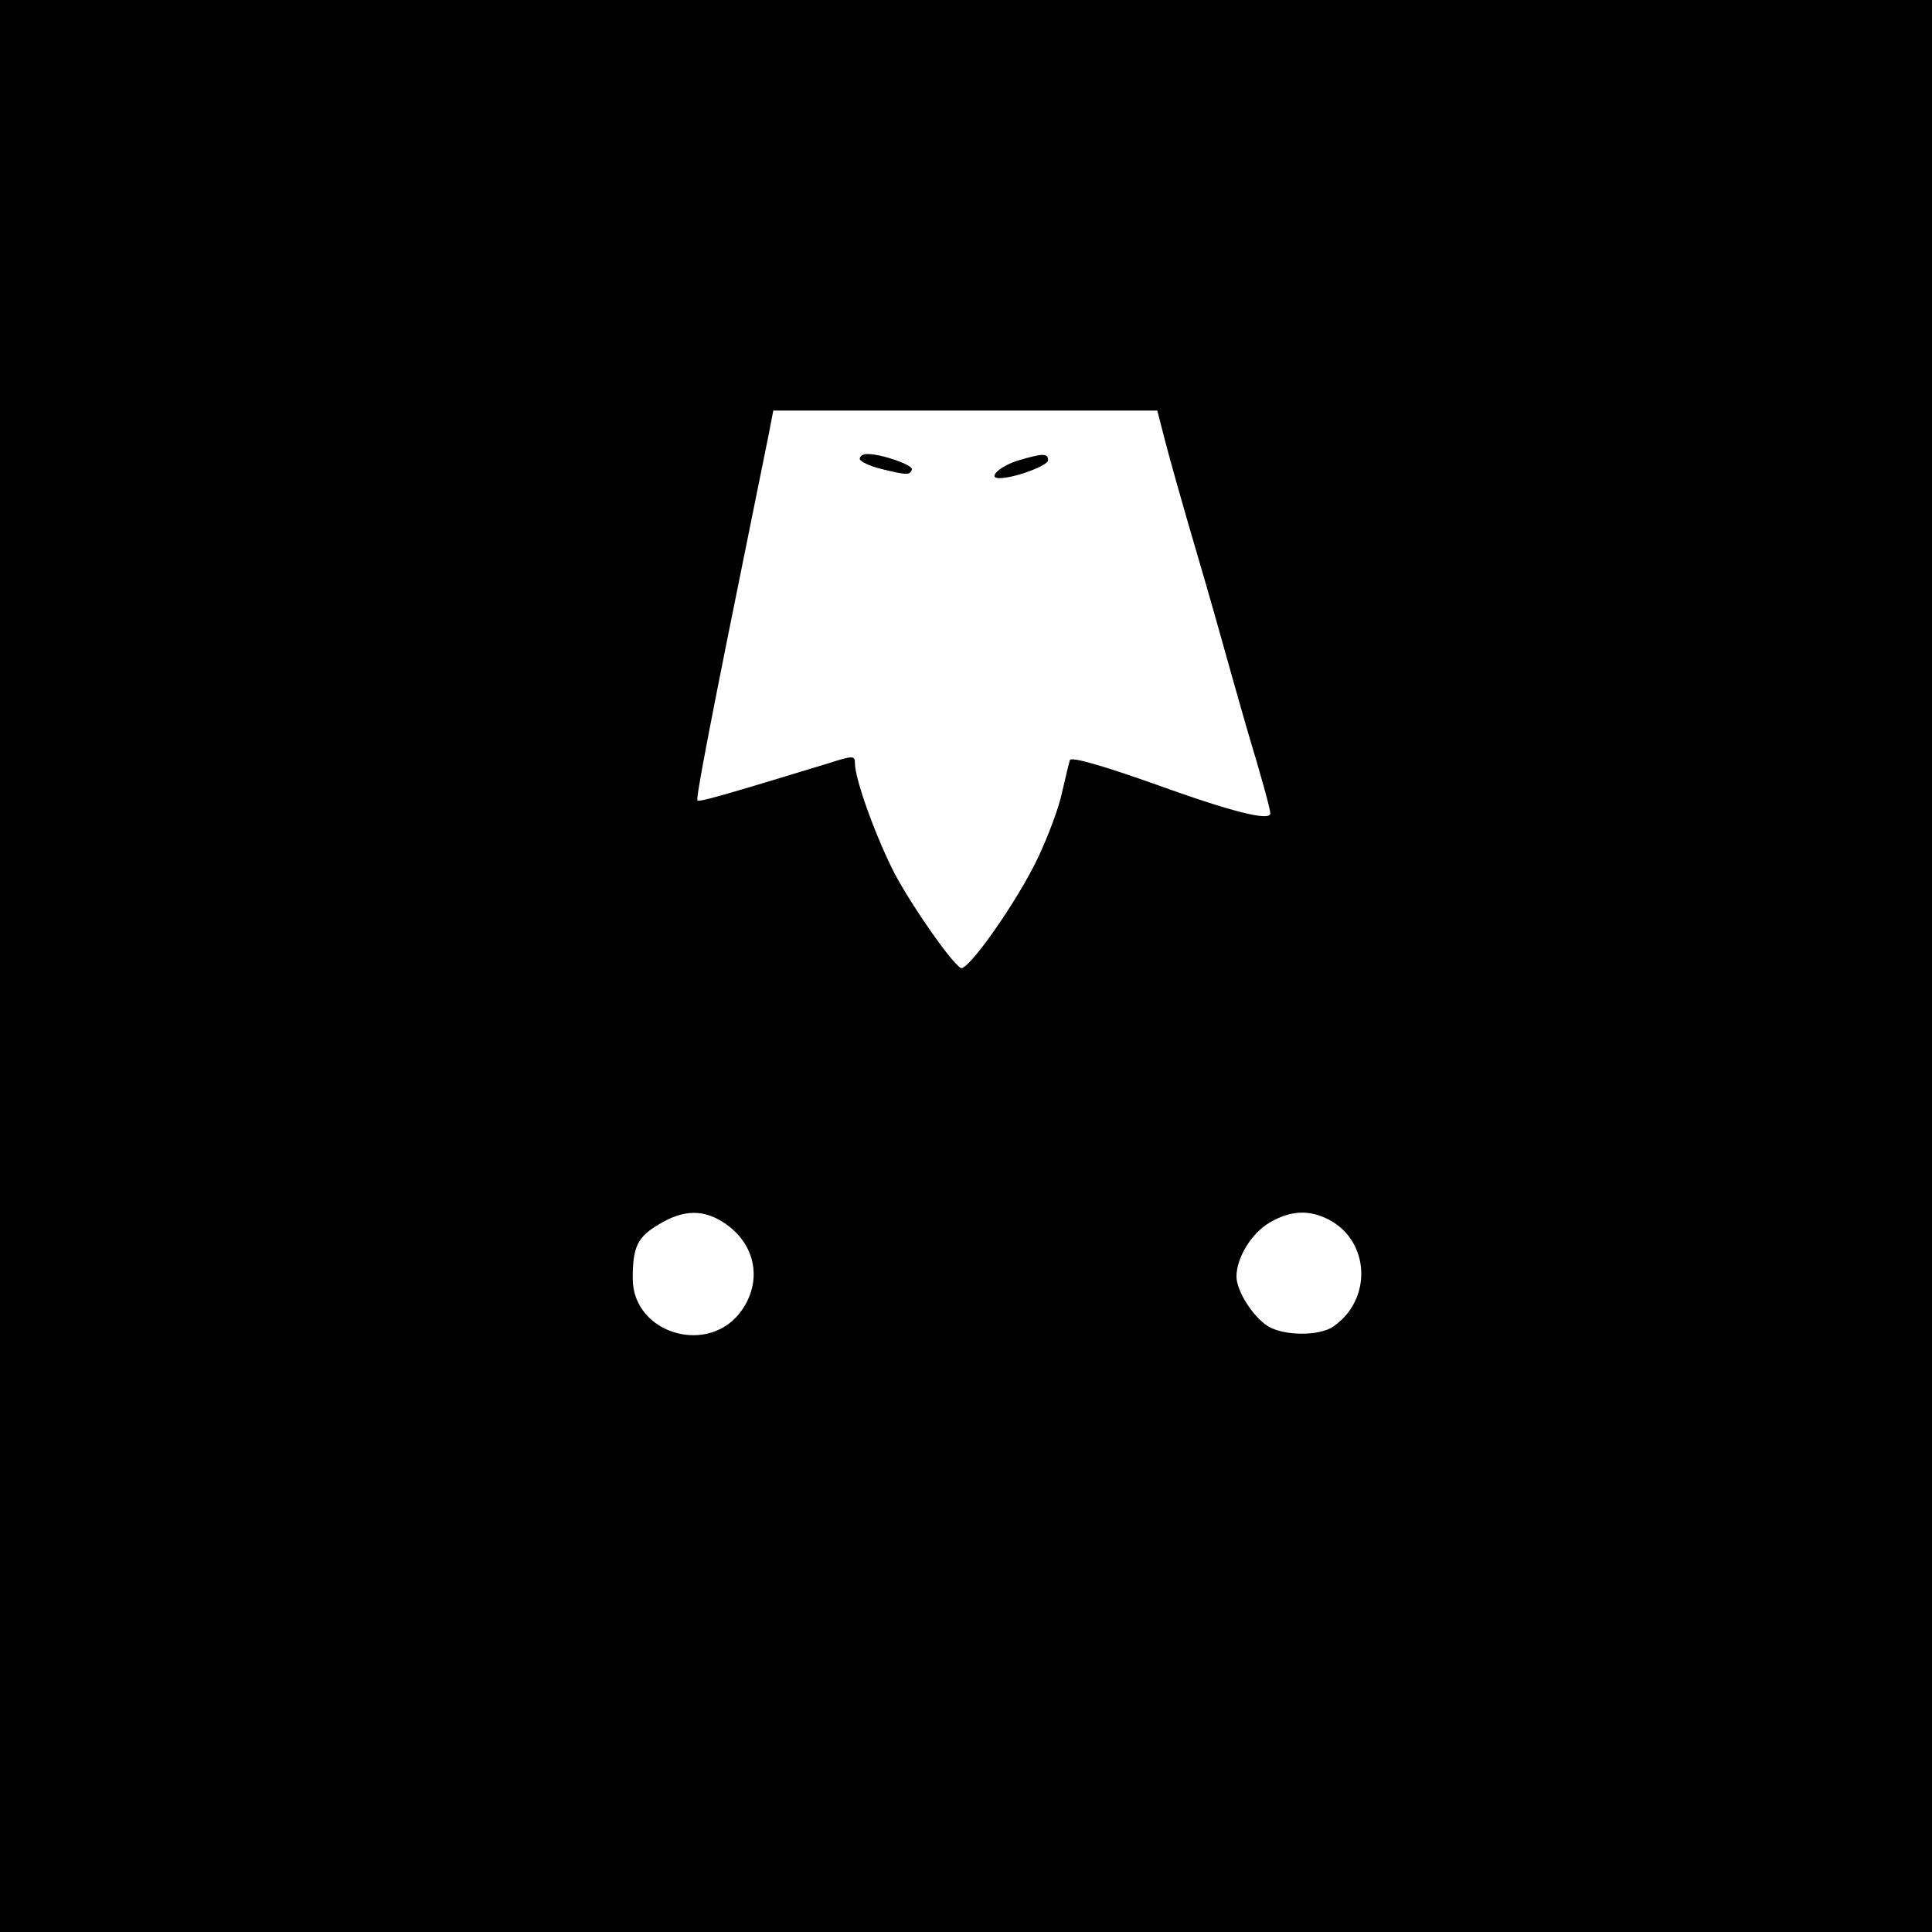 <?xml version="1.0" standalone="no"?>
<!DOCTYPE svg PUBLIC "-//W3C//DTD SVG 20010904//EN"
 "http://www.w3.org/TR/2001/REC-SVG-20010904/DTD/svg10.dtd">
<svg version="1.0" xmlns="http://www.w3.org/2000/svg"
 width="400pt" height="400pt" viewBox="0 0 400 400"
 preserveAspectRatio="xMidYMid meet">
<g transform="translate(0,400) scale(0.1,-0.1)"
fill="#000000" stroke="none">
<path d="M0 2000 l0 -2000 2000 0 2000 0 0 2000 0 2000 -2000 0 -2000 0 0
-2000z m2412 1088 c9 -35 37 -135 63 -223 26 -88 57 -198 70 -245 13 -47 31
-109 39 -137 28 -93 46 -158 46 -167 0 -17 -80 3 -243 62 -108 38 -170 56
-172 48 -2 -6 -9 -36 -16 -66 -6 -30 -29 -92 -51 -138 -42 -88 -145 -235 -159
-226 -20 12 -99 125 -136 194 -38 73 -83 196 -83 230 0 16 -4 16 -57 -1 -220
-67 -265 -80 -269 -76 -4 3 30 179 116 602 11 55 25 124 31 153 l10 52 398 0
397 0 16 -62z m-911 -1621 c62 -42 78 -116 36 -178 -66 -98 -227 -52 -227 64
0 66 10 86 54 112 51 31 93 32 137 2z m1250 8 c85 -44 91 -165 10 -221 -29
-21 -105 -20 -137 1 -31 20 -64 73 -64 102 0 39 31 90 69 112 43 25 81 27 122
6z"/>
<path d="M1780 3050 c0 -5 20 -15 45 -21 53 -13 59 -13 63 -1 3 9 -62 32 -92
32 -9 0 -16 -4 -16 -10z"/>
<path d="M2106 3046 c-37 -12 -62 -36 -37 -36 31 0 101 26 101 37 0 15 -11 15
-64 -1z"/>
</g>
</svg>
